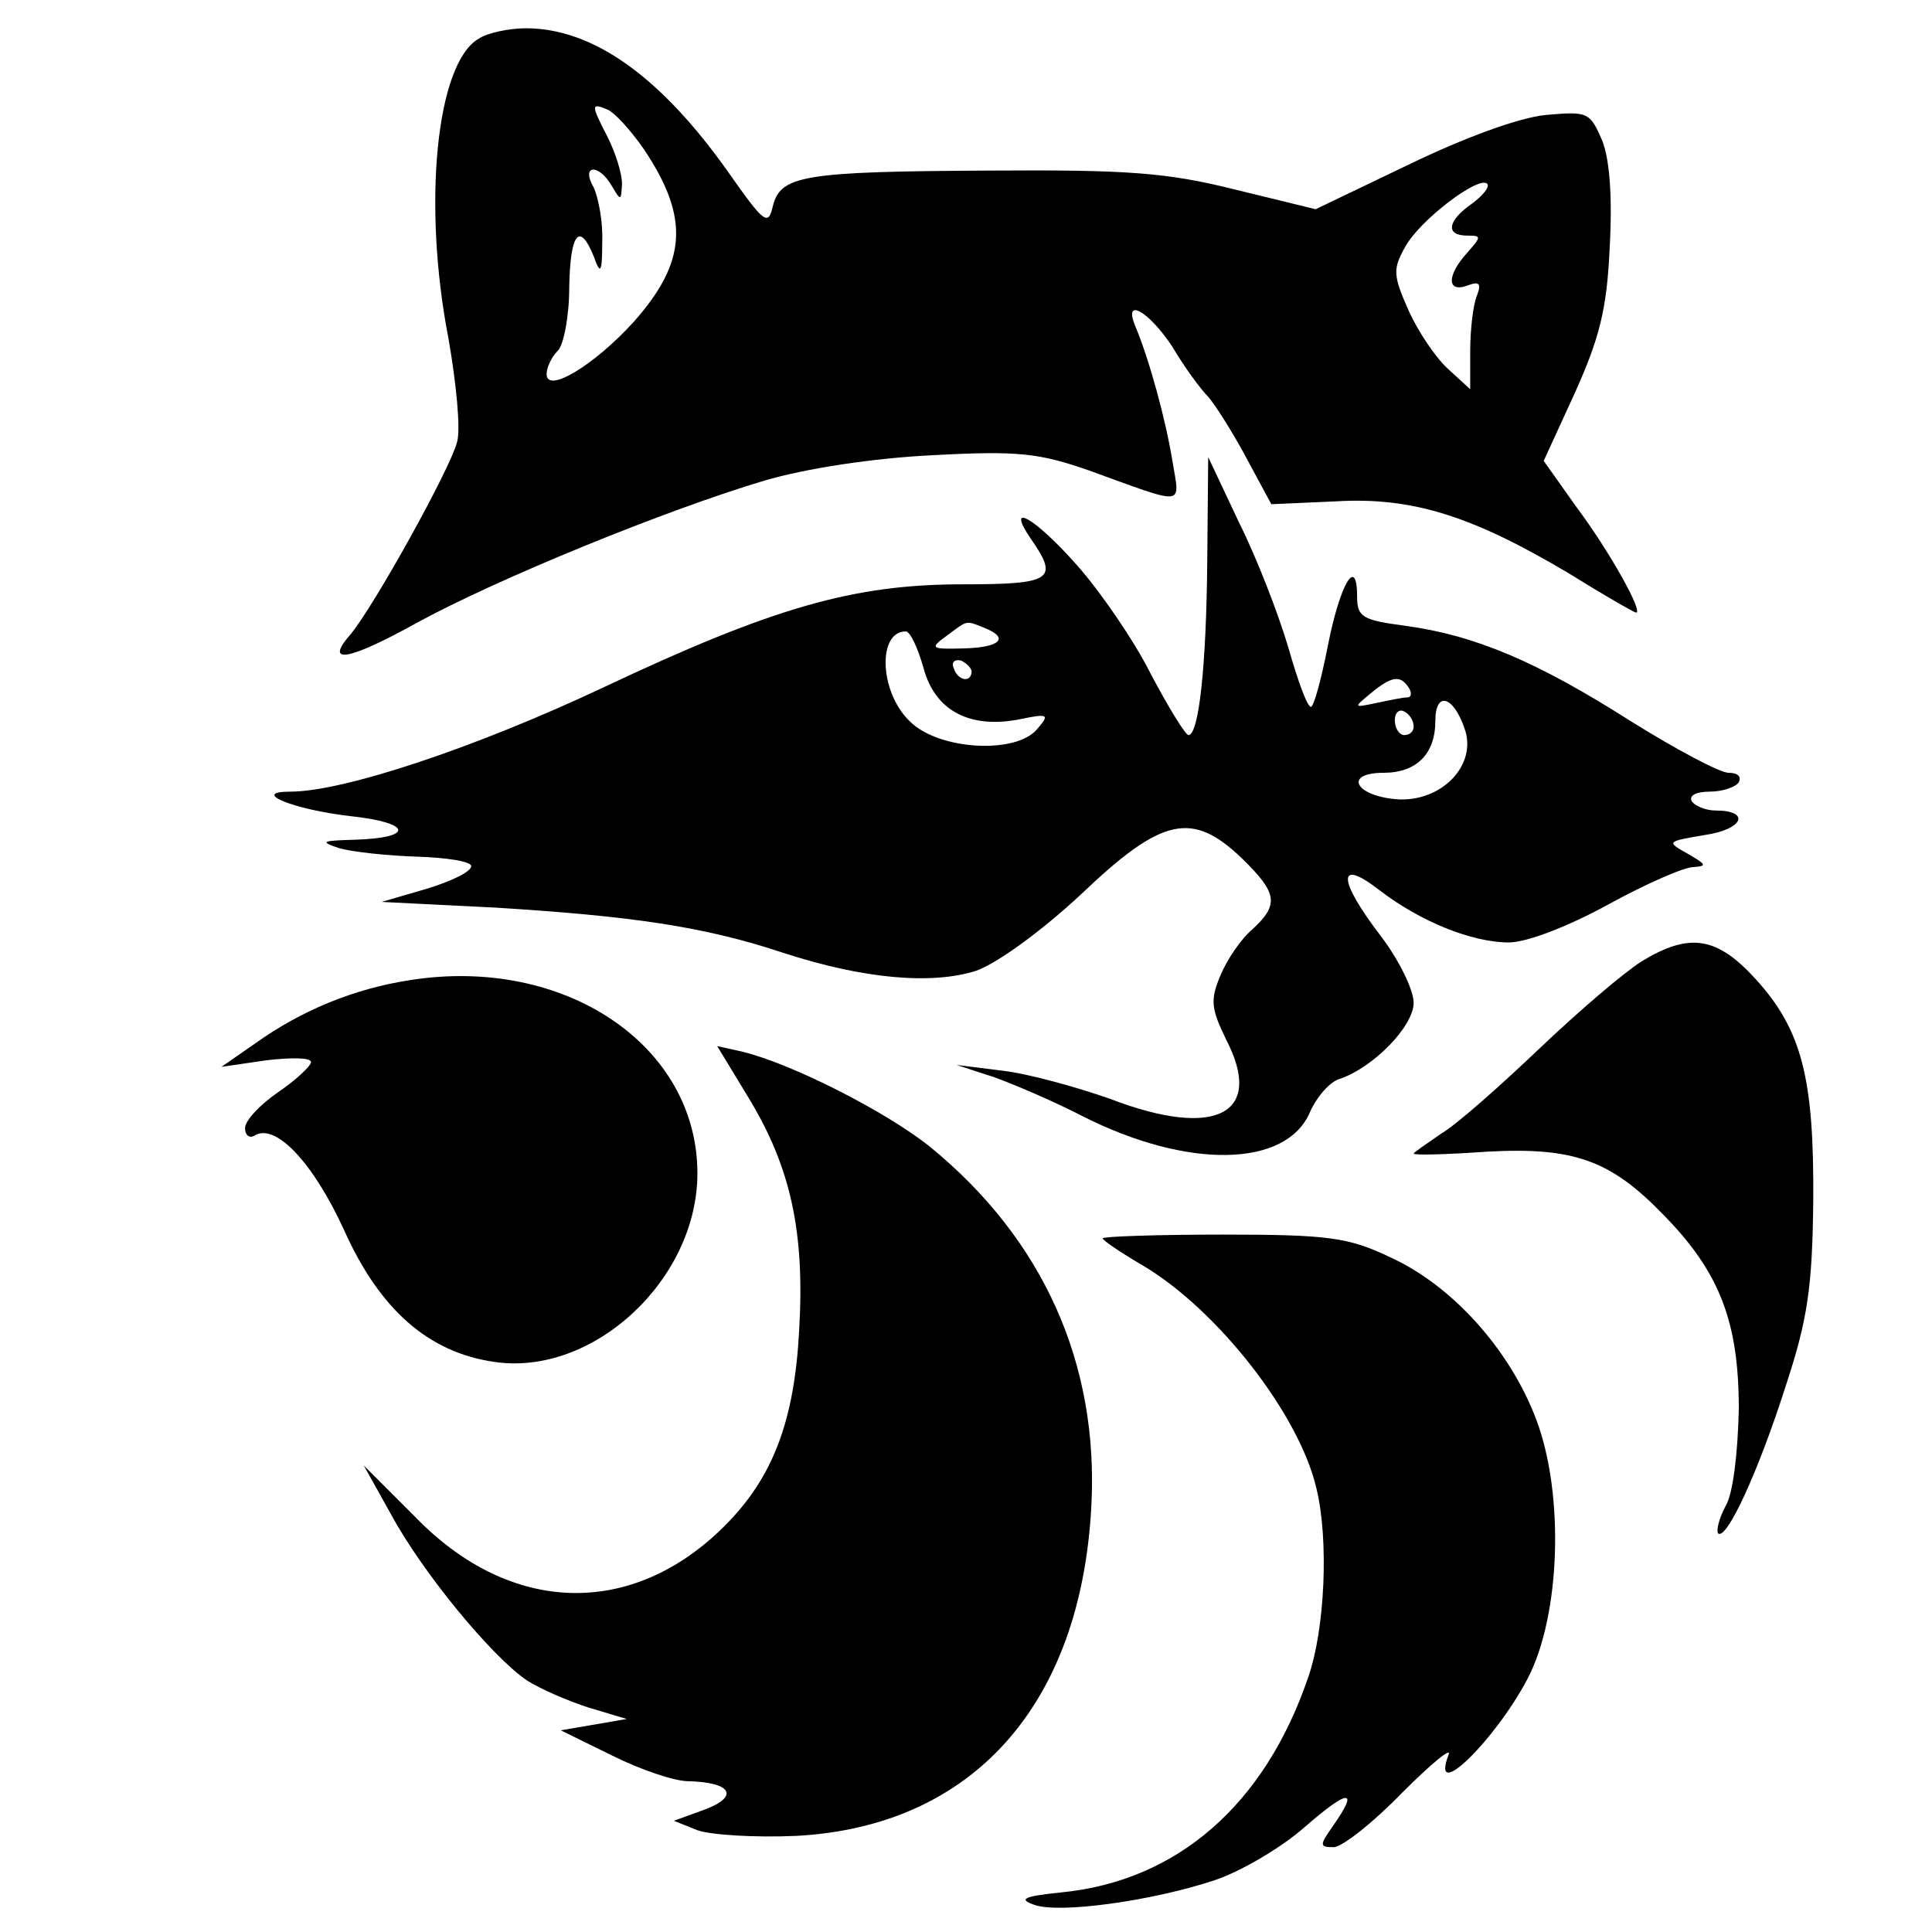 <?xml version="1.0" standalone="no"?>
<!DOCTYPE svg PUBLIC "-//W3C//DTD SVG 20010904//EN"
 "http://www.w3.org/TR/2001/REC-SVG-20010904/DTD/svg10.dtd">
<svg version="1.0" xmlns="http://www.w3.org/2000/svg"
 width="205pt" height="205pt" viewBox="0 0 205 205"
 preserveAspectRatio="xMidYMid meet">

<g transform="translate(0,205) scale(0.1,-0.1)"
fill="#000000" stroke="none">
<path d="M508 2009 c-45 -26 -60 -175 -32 -319 8 -46 13 -95 9 -109 -7 -28
-88 -174 -113 -204 -28 -32 -4 -29 70 12 86 47 265 120 369 151 44 13 116 24
179 27 91 5 113 2 165 -16 105 -38 97 -39 89 10 -7 43 -24 106 -39 142 -14 33
14 17 39 -21 13 -22 30 -45 38 -53 7 -8 25 -36 40 -64 l27 -50 68 3 c82 5 146
-16 247 -76 37 -23 70 -42 72 -42 8 0 -28 65 -64 113 l-34 48 33 72 c26 58 34
88 37 154 3 54 0 94 -8 114 -13 30 -15 31 -60 27 -29 -3 -86 -24 -146 -53
l-98 -47 -86 21 c-72 18 -114 21 -260 20 -198 -1 -222 -5 -230 -38 -5 -21 -9
-18 -47 36 -72 102 -144 153 -215 153 -18 0 -41 -5 -50 -11z m175 -117 c49
-73 46 -120 -11 -184 -42 -46 -92 -76 -92 -55 0 7 5 18 12 25 6 6 12 36 12 67
1 58 11 70 26 33 7 -20 9 -18 9 15 1 21 -4 47 -9 58 -14 24 5 26 19 2 10 -17
10 -16 11 2 0 11 -7 33 -15 49 -18 35 -18 37 -1 30 8 -3 25 -22 39 -42z m879
-58 c-26 -18 -29 -34 -5 -34 15 0 15 -1 0 -18 -22 -24 -22 -43 0 -35 13 5 15
2 10 -11 -4 -10 -7 -36 -7 -59 l0 -40 -24 22 c-13 12 -32 40 -42 63 -16 36
-16 43 -3 66 15 28 78 76 87 67 3 -3 -4 -12 -16 -21z"/>
<path d="M1281 1455 c-1 -113 -9 -185 -20 -185 -3 0 -21 29 -40 65 -18 36 -54
88 -78 115 -45 51 -77 69 -49 28 30 -43 22 -48 -72 -48 -116 0 -201 -24 -383
-110 -134 -63 -274 -110 -331 -110 -43 0 3 -19 64 -26 65 -7 68 -23 5 -25 -36
-1 -38 -2 -17 -9 14 -4 51 -8 83 -9 31 -1 57 -5 57 -10 0 -6 -21 -16 -47 -24
l-48 -14 120 -6 c145 -9 222 -20 306 -48 86 -28 158 -34 205 -19 22 8 68 41
111 81 86 82 118 89 171 38 38 -37 39 -49 11 -75 -12 -10 -27 -32 -34 -49 -11
-26 -10 -35 6 -68 41 -79 -11 -106 -123 -63 -37 13 -88 27 -115 30 l-48 6 40
-13 c22 -8 64 -26 93 -41 112 -57 217 -55 242 4 7 16 21 32 31 35 36 12 79 56
79 81 0 14 -16 46 -35 71 -46 60 -46 83 -2 49 44 -34 99 -56 138 -56 19 0 63
17 105 40 40 22 81 40 91 40 15 1 13 3 -6 14 -23 13 -23 13 18 20 41 6 49 26
11 26 -10 0 -22 5 -25 10 -3 6 5 10 19 10 14 0 28 5 31 10 3 6 -1 10 -11 10
-9 0 -56 25 -104 55 -99 63 -165 91 -239 101 -45 6 -51 9 -51 31 0 44 -18 14
-31 -52 -7 -36 -15 -65 -18 -65 -4 0 -14 28 -24 63 -10 34 -33 94 -52 132
l-33 70 -1 -110z m-237 -71 c28 -11 17 -21 -21 -22 -35 -1 -37 0 -19 13 23 17
20 17 40 9z m-64 -43 c12 -45 49 -65 103 -54 29 6 31 5 18 -10 -22 -28 -106
-23 -136 8 -32 31 -34 95 -4 95 5 0 13 -18 19 -39z m51 -4 c-1 -12 -15 -9 -19
4 -3 6 1 10 8 8 6 -3 11 -8 11 -12z m464 -17 c3 -5 3 -10 -2 -10 -4 0 -19 -3
-33 -6 -24 -5 -24 -5 -6 10 23 19 32 20 41 6z m59 -43 c14 -39 -25 -79 -73
-75 -44 4 -55 28 -13 28 35 0 55 20 55 55 0 32 19 27 31 -8z m-54 2 c0 -5 -4
-9 -10 -9 -5 0 -10 7 -10 16 0 8 5 12 10 9 6 -3 10 -10 10 -16z"/>
<path d="M1742 1030 c-19 -12 -67 -53 -109 -93 -41 -39 -87 -80 -104 -90 -16
-11 -29 -20 -29 -21 0 -2 35 -1 78 2 92 5 131 -9 187 -67 60 -61 80 -114 80
-206 -1 -46 -6 -90 -14 -103 -7 -13 -10 -26 -8 -29 9 -8 43 66 72 157 23 70
28 104 29 195 1 131 -12 182 -61 236 -41 45 -70 50 -121 19z"/>
<path d="M435 1010 c-59 -9 -115 -32 -164 -67 l-36 -25 48 7 c26 3 47 3 47 -2
0 -4 -16 -19 -35 -32 -19 -13 -35 -30 -35 -38 0 -8 5 -11 10 -8 22 14 62 -28
95 -100 38 -85 90 -130 159 -140 105 -16 216 87 216 200 0 136 -141 231 -305
205z"/>
<path d="M795 884 c44 -73 59 -141 53 -245 -5 -97 -28 -157 -79 -208 -98 -98
-227 -95 -328 9 l-55 55 29 -52 c33 -61 106 -150 144 -176 14 -9 44 -22 66
-29 l40 -12 -35 -6 -35 -6 55 -27 c30 -15 66 -27 80 -27 46 -1 55 -16 18 -30
l-33 -12 25 -10 c14 -5 61 -8 105 -6 187 10 302 139 313 350 8 151 -51 283
-171 381 -46 37 -146 88 -199 101 l-27 6 34 -56z"/>
<path d="M1170 736 c0 -2 19 -15 43 -29 79 -47 166 -158 184 -237 13 -54 9
-149 -9 -200 -46 -135 -139 -216 -262 -228 -39 -4 -46 -7 -29 -13 26 -10 126
4 192 26 27 9 70 34 95 56 47 41 59 42 30 1 -14 -20 -14 -22 1 -22 9 0 42 26
73 58 31 31 53 49 49 40 -20 -53 50 16 84 81 35 67 39 196 9 275 -28 74 -89
142 -155 172 -44 21 -65 24 -177 24 -71 0 -128 -2 -128 -4z"/>
</g>
</svg>
